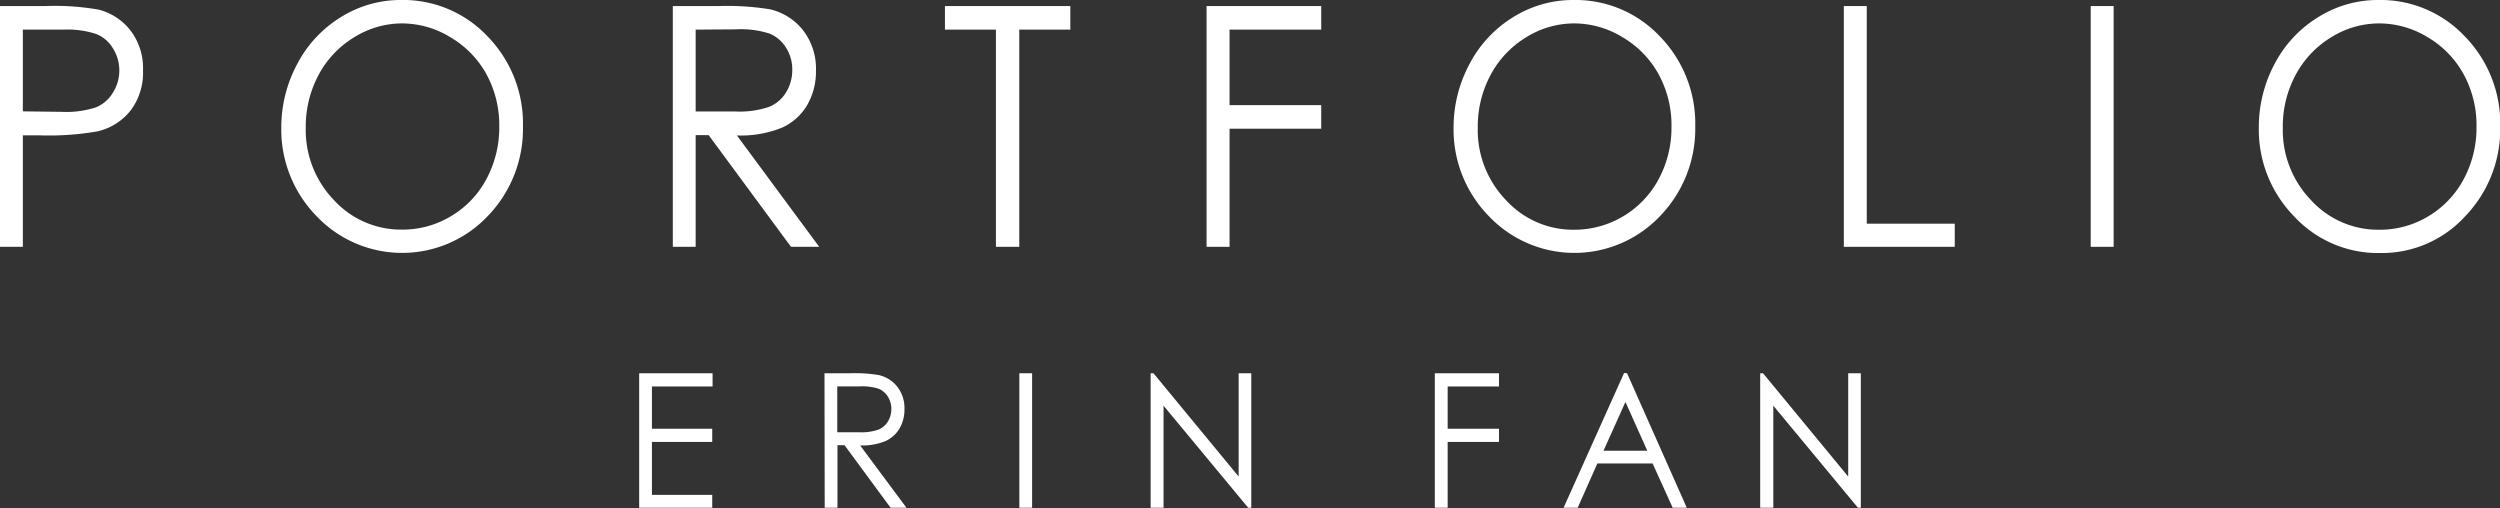 <svg id="圖層_1" data-name="圖層 1" xmlns="http://www.w3.org/2000/svg" viewBox="0 0 354.52 72.04"><rect x="0" y="0" width="354.52" height="72.04" fill="#333333" stroke="none"/><defs><style>.cls-1{fill:#fff;}</style></defs><path class="cls-1" d="M0,.86H6.46A35.57,35.57,0,0,1,14,1.37a8.31,8.31,0,0,1,4.54,3A8.81,8.81,0,0,1,20.28,10a8.87,8.87,0,0,1-1.73,5.63,8.35,8.35,0,0,1-4.74,3,39.91,39.91,0,0,1-8.25.56H3.24V35H0ZM3.24,4.2V15.79l5.5.07a13.54,13.54,0,0,0,4.87-.64A5,5,0,0,0,16,13.16,5.91,5.91,0,0,0,16.92,10,5.84,5.84,0,0,0,16,6.83a4.89,4.89,0,0,0-2.33-2A13.1,13.1,0,0,0,9,4.2Z"/><path class="cls-1" d="M56.82,0A16.44,16.44,0,0,1,69.16,5.18a17.71,17.71,0,0,1,5,12.75,17.8,17.8,0,0,1-5,12.72,16.73,16.73,0,0,1-24.27,0,17.55,17.55,0,0,1-5-12.59A19,19,0,0,1,42.19,9a17,17,0,0,1,6.17-6.58A15.94,15.94,0,0,1,56.82,0ZM57,3.32a12.85,12.85,0,0,0-6.83,2,13.86,13.86,0,0,0-5,5.32,15.5,15.5,0,0,0-1.81,7.46,14.31,14.31,0,0,0,4,10.28A12.9,12.9,0,0,0,57,32.56a13.29,13.29,0,0,0,7-1.93,13.43,13.43,0,0,0,5-5.28,15.44,15.44,0,0,0,1.8-7.43A15.08,15.08,0,0,0,69,10.56,13.76,13.76,0,0,0,63.9,5.3,13.17,13.17,0,0,0,57,3.32Z"/><path class="cls-1" d="M95.41.86h6.46a38.23,38.23,0,0,1,7.33.46,8.37,8.37,0,0,1,4.7,3A8.86,8.86,0,0,1,115.71,10a9.51,9.51,0,0,1-1.25,4.91,7.9,7.9,0,0,1-3.56,3.19,15.59,15.59,0,0,1-6.4,1.11L116.17,35h-4L100.49,19.16H98.65V35H95.41ZM98.65,4.2V15.81l5.59,0a13.13,13.13,0,0,0,4.81-.65,5,5,0,0,0,2.43-2.08,6,6,0,0,0,.87-3.19,5.7,5.7,0,0,0-.88-3.12,5,5,0,0,0-2.32-2,13.25,13.25,0,0,0-4.77-.61Z"/><path class="cls-1" d="M134,4.2V.86h17.78V4.2h-7.24V35h-3.31V4.2Z"/><path class="cls-1" d="M171.1.86h16.26V4.2h-13V14.91h13v3.34h-13V35H171.1Z"/><path class="cls-1" d="M223.06,0A16.42,16.42,0,0,1,235.4,5.18a17.71,17.71,0,0,1,5,12.75,17.81,17.81,0,0,1-5,12.72,16.73,16.73,0,0,1-24.27,0,17.55,17.55,0,0,1-5-12.59A19,19,0,0,1,208.43,9a17,17,0,0,1,6.17-6.58A16,16,0,0,1,223.06,0Zm.14,3.32a12.85,12.85,0,0,0-6.83,2,13.86,13.86,0,0,0-5,5.32,15.5,15.5,0,0,0-1.81,7.46,14.31,14.31,0,0,0,4,10.28,12.9,12.9,0,0,0,9.67,4.2,13.56,13.56,0,0,0,12-7.21,15.44,15.44,0,0,0,1.8-7.43,15.08,15.08,0,0,0-1.8-7.36,13.76,13.76,0,0,0-5.07-5.26A13.17,13.17,0,0,0,223.2,3.32Z"/><path class="cls-1" d="M261.47.86h3.25V31.72H277.2V35H261.47Z"/><path class="cls-1" d="M296.48.86h3.25V35h-3.25Z"/><path class="cls-1" d="M337.21,0a16.41,16.41,0,0,1,12.34,5.18,17.67,17.67,0,0,1,5,12.75,17.8,17.8,0,0,1-4.95,12.72,16,16,0,0,1-12.09,5.23,16.2,16.2,0,0,1-12.19-5.2,17.58,17.58,0,0,1-5-12.59A19,19,0,0,1,322.59,9a16.94,16.94,0,0,1,6.17-6.58A15.91,15.91,0,0,1,337.21,0Zm.15,3.32a12.85,12.85,0,0,0-6.83,2,13.86,13.86,0,0,0-5,5.32,15.39,15.39,0,0,0-1.81,7.46,14.31,14.31,0,0,0,4,10.28,12.89,12.89,0,0,0,9.67,4.2,13.29,13.29,0,0,0,7-1.93,13.5,13.5,0,0,0,5-5.28,15.44,15.44,0,0,0,1.8-7.43,15.08,15.08,0,0,0-1.8-7.36A13.76,13.76,0,0,0,344.3,5.3,13.2,13.2,0,0,0,337.36,3.32Z"/><path class="cls-1" d="M90.64,52.93h10.41V54.8h-8.6v6H101v1.87H92.45v7.51H101V72H90.64Z"/><path class="cls-1" d="M116.92,52.93h3.62a21,21,0,0,1,4.09.26,4.64,4.64,0,0,1,2.63,1.67,4.93,4.93,0,0,1,1,3.16,5.34,5.34,0,0,1-.7,2.74,4.44,4.44,0,0,1-2,1.79,8.69,8.69,0,0,1-3.58.62L128.54,72h-2.25l-6.53-8.87h-1V72h-1.81Zm1.81,1.87v6.5l3.13,0a7.46,7.46,0,0,0,2.69-.37,2.81,2.81,0,0,0,1.36-1.16A3.32,3.32,0,0,0,126.4,58a3.23,3.23,0,0,0-.49-1.75,2.87,2.87,0,0,0-1.3-1.12,7.66,7.66,0,0,0-2.67-.34Z"/><path class="cls-1" d="M144.55,52.93h1.81V72h-1.81Z"/><path class="cls-1" d="M163.17,72V52.93h.4l12.08,14.65V52.93h1.79V72H177l-12-14.47V72Z"/><path class="cls-1" d="M203.47,52.93h9.1V54.8h-7.28v6h7.28v1.87h-7.28V72h-1.82Z"/><path class="cls-1" d="M230.73,52.93,239.2,72h-2l-2.85-6.28h-7.83L223.73,72h-2l8.58-19.11ZM230.5,57l-3.11,6.92h6.21Z"/><path class="cls-1" d="M249.61,72V52.93h.4l12.08,14.65V52.93h1.79V72h-.41l-12-14.47V72Z"/></svg>